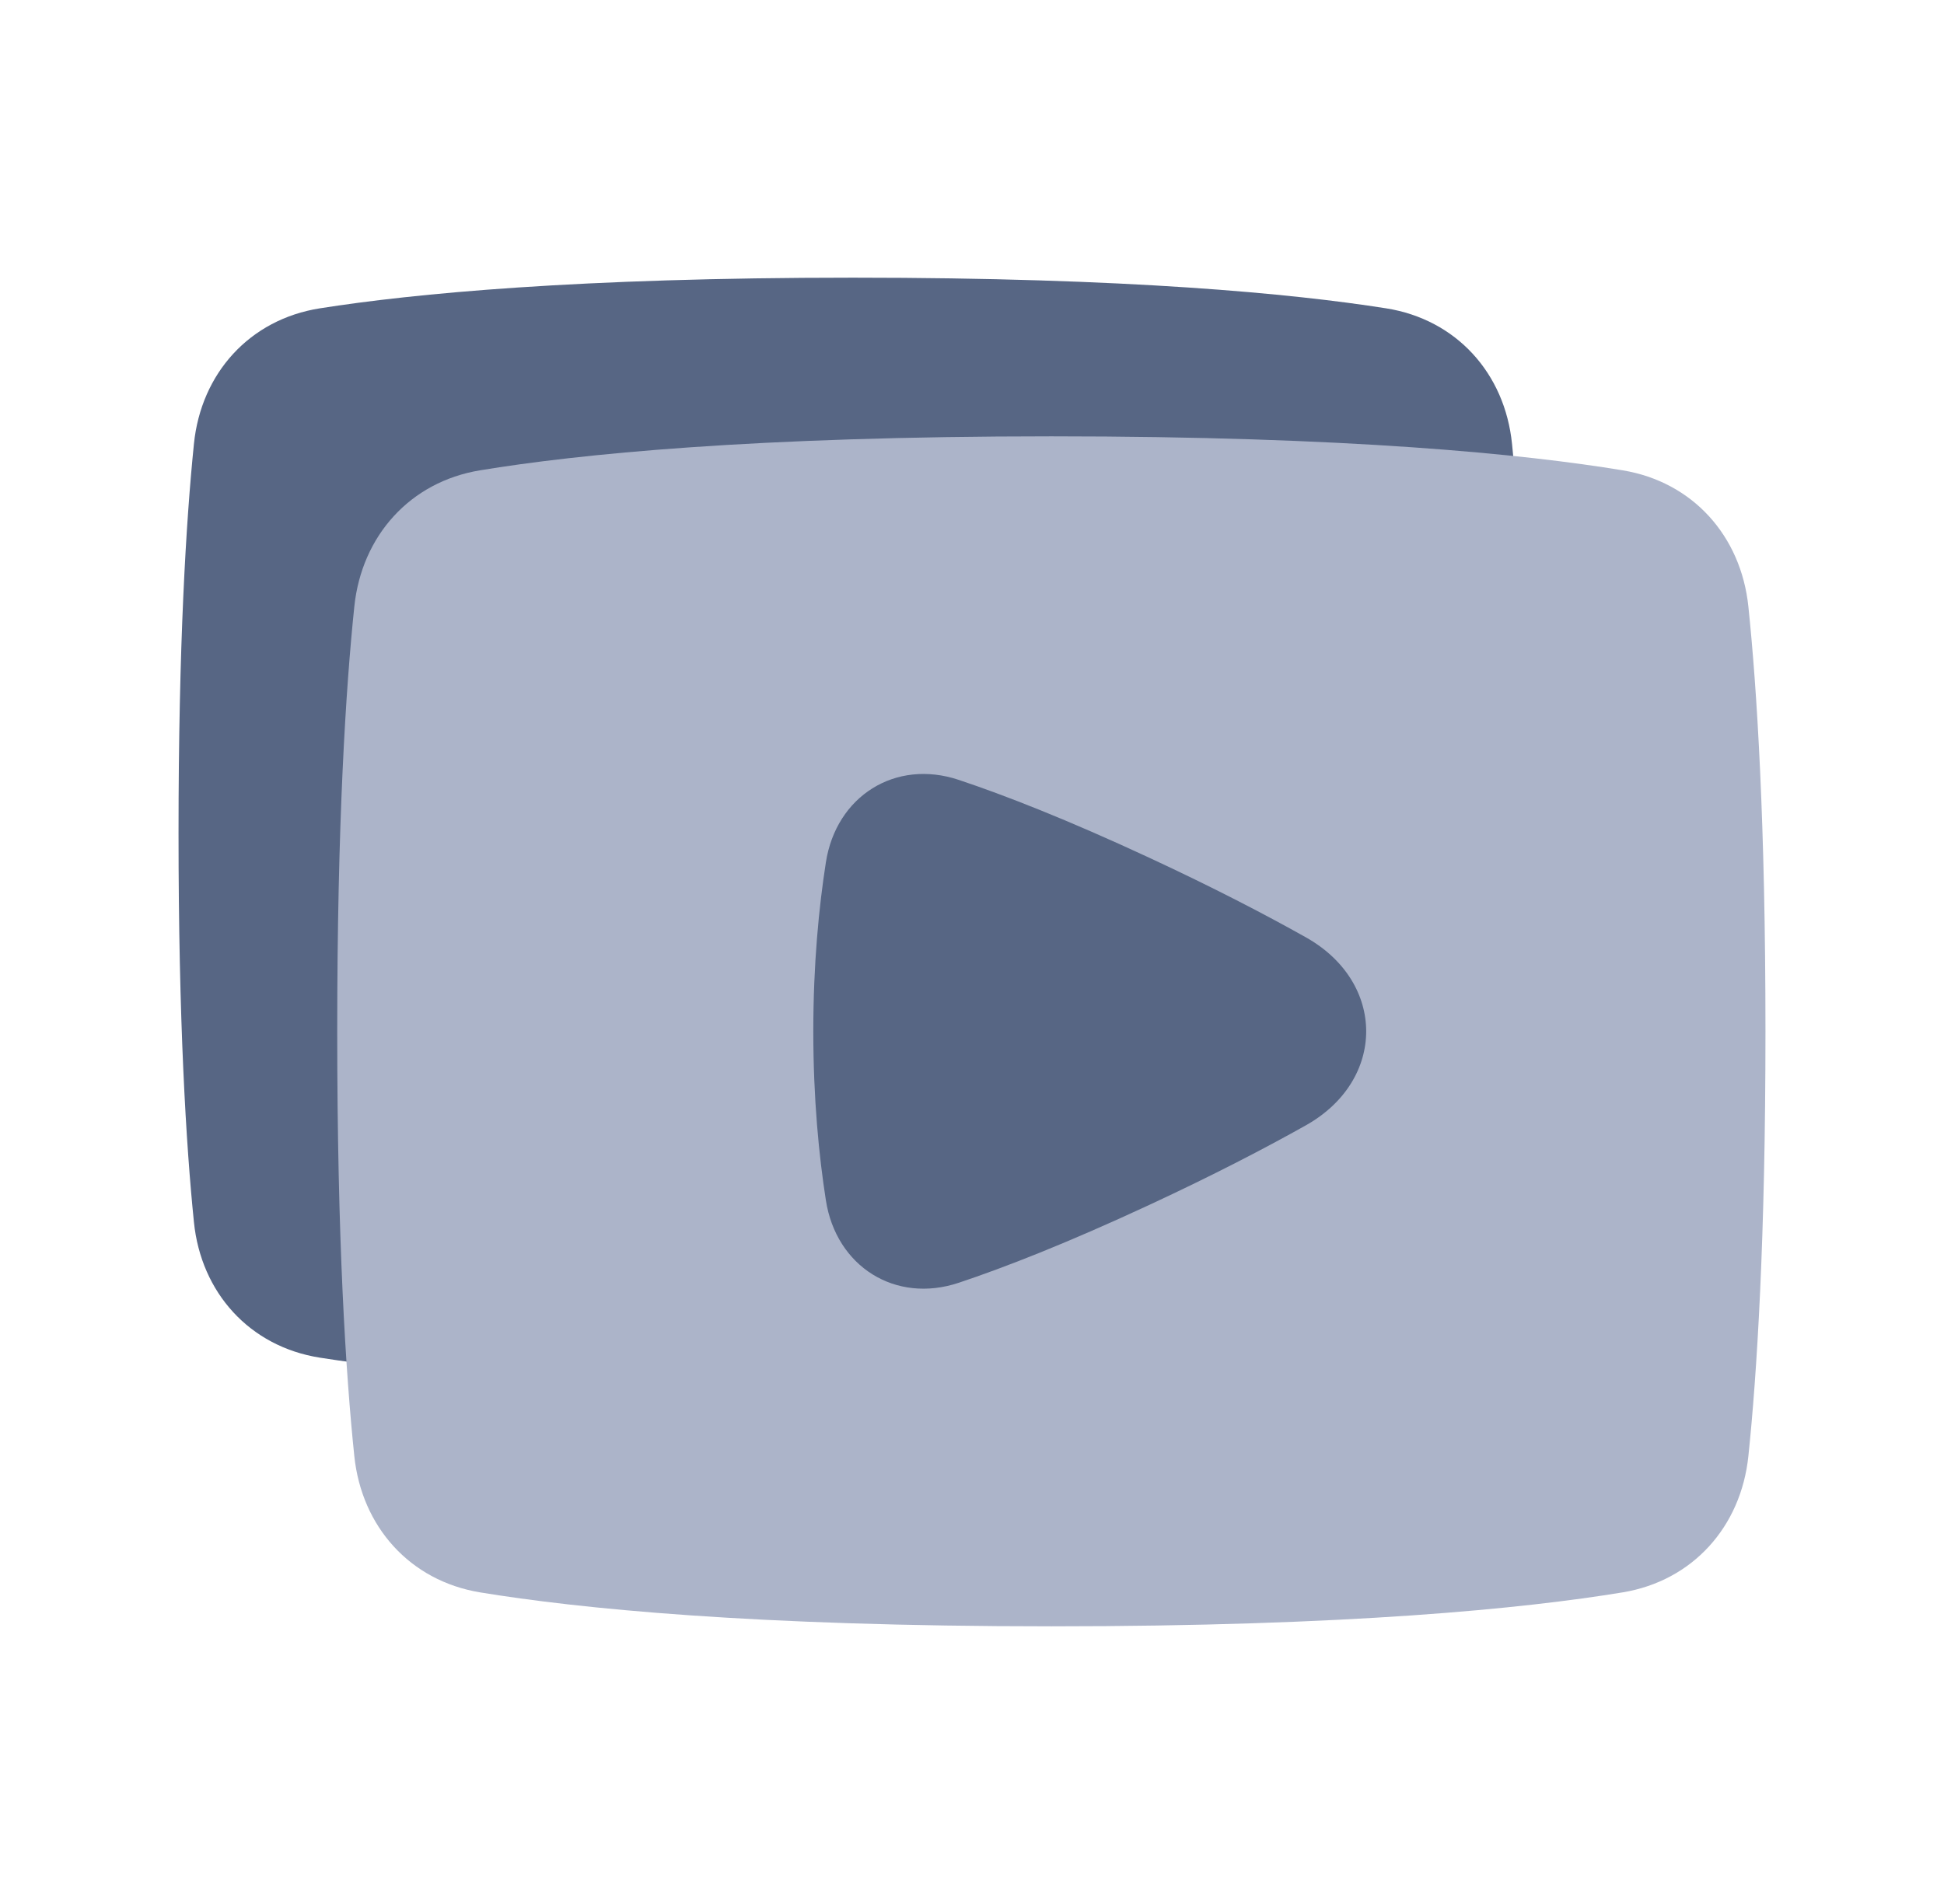 <svg width="49" height="48" viewBox="0 0 49 48" fill="none" xmlns="http://www.w3.org/2000/svg">
<path d="M4.888 11.192C5.068 9.409 6.293 8.053 8.062 7.773C10.423 7.401 14.572 7 21.5 7C28.428 7 32.577 7.401 34.938 7.773C36.707 8.053 37.932 9.409 38.112 11.192C38.309 13.13 38.5 16.239 38.5 21C38.5 25.761 38.309 28.87 38.112 30.808C37.932 32.591 36.707 33.947 34.938 34.227C32.577 34.599 28.428 35 21.5 35C14.572 35 10.423 34.599 8.062 34.227C6.293 33.947 5.068 32.591 4.888 30.808C4.691 28.87 4.5 25.761 4.5 21C4.5 16.239 4.691 13.13 4.888 11.192Z" fill="#576684"/>
<path d="M8.931 15.29C9.117 13.51 10.334 12.148 12.099 11.857C14.566 11.45 18.992 11 26.5 11C34.008 11 38.434 11.45 40.901 11.857C42.666 12.148 43.883 13.51 44.069 15.29C44.284 17.35 44.5 20.731 44.5 26C44.5 31.269 44.284 34.65 44.069 36.71C43.883 38.49 42.666 39.852 40.901 40.144C38.434 40.55 34.008 41 26.5 41C18.992 41 14.566 40.55 12.099 40.144C10.334 39.852 9.117 38.49 8.931 36.71C8.716 34.65 8.5 31.269 8.5 26C8.5 20.731 8.716 17.35 8.931 15.29Z" fill="#ACB4C9"/>
<path d="M20.817 21.74C21.076 20.072 22.568 19.126 24.169 19.662C25.322 20.047 26.891 20.658 28.971 21.625C30.576 22.371 31.877 23.047 32.917 23.631C34.942 24.77 34.942 27.23 32.917 28.369C31.877 28.953 30.576 29.629 28.971 30.375C26.891 31.342 25.322 31.953 24.169 32.338C22.568 32.874 21.076 31.928 20.817 30.26C20.642 29.139 20.5 27.702 20.5 26C20.5 24.298 20.642 22.861 20.817 21.74Z" fill="#576684"/>
</svg>
